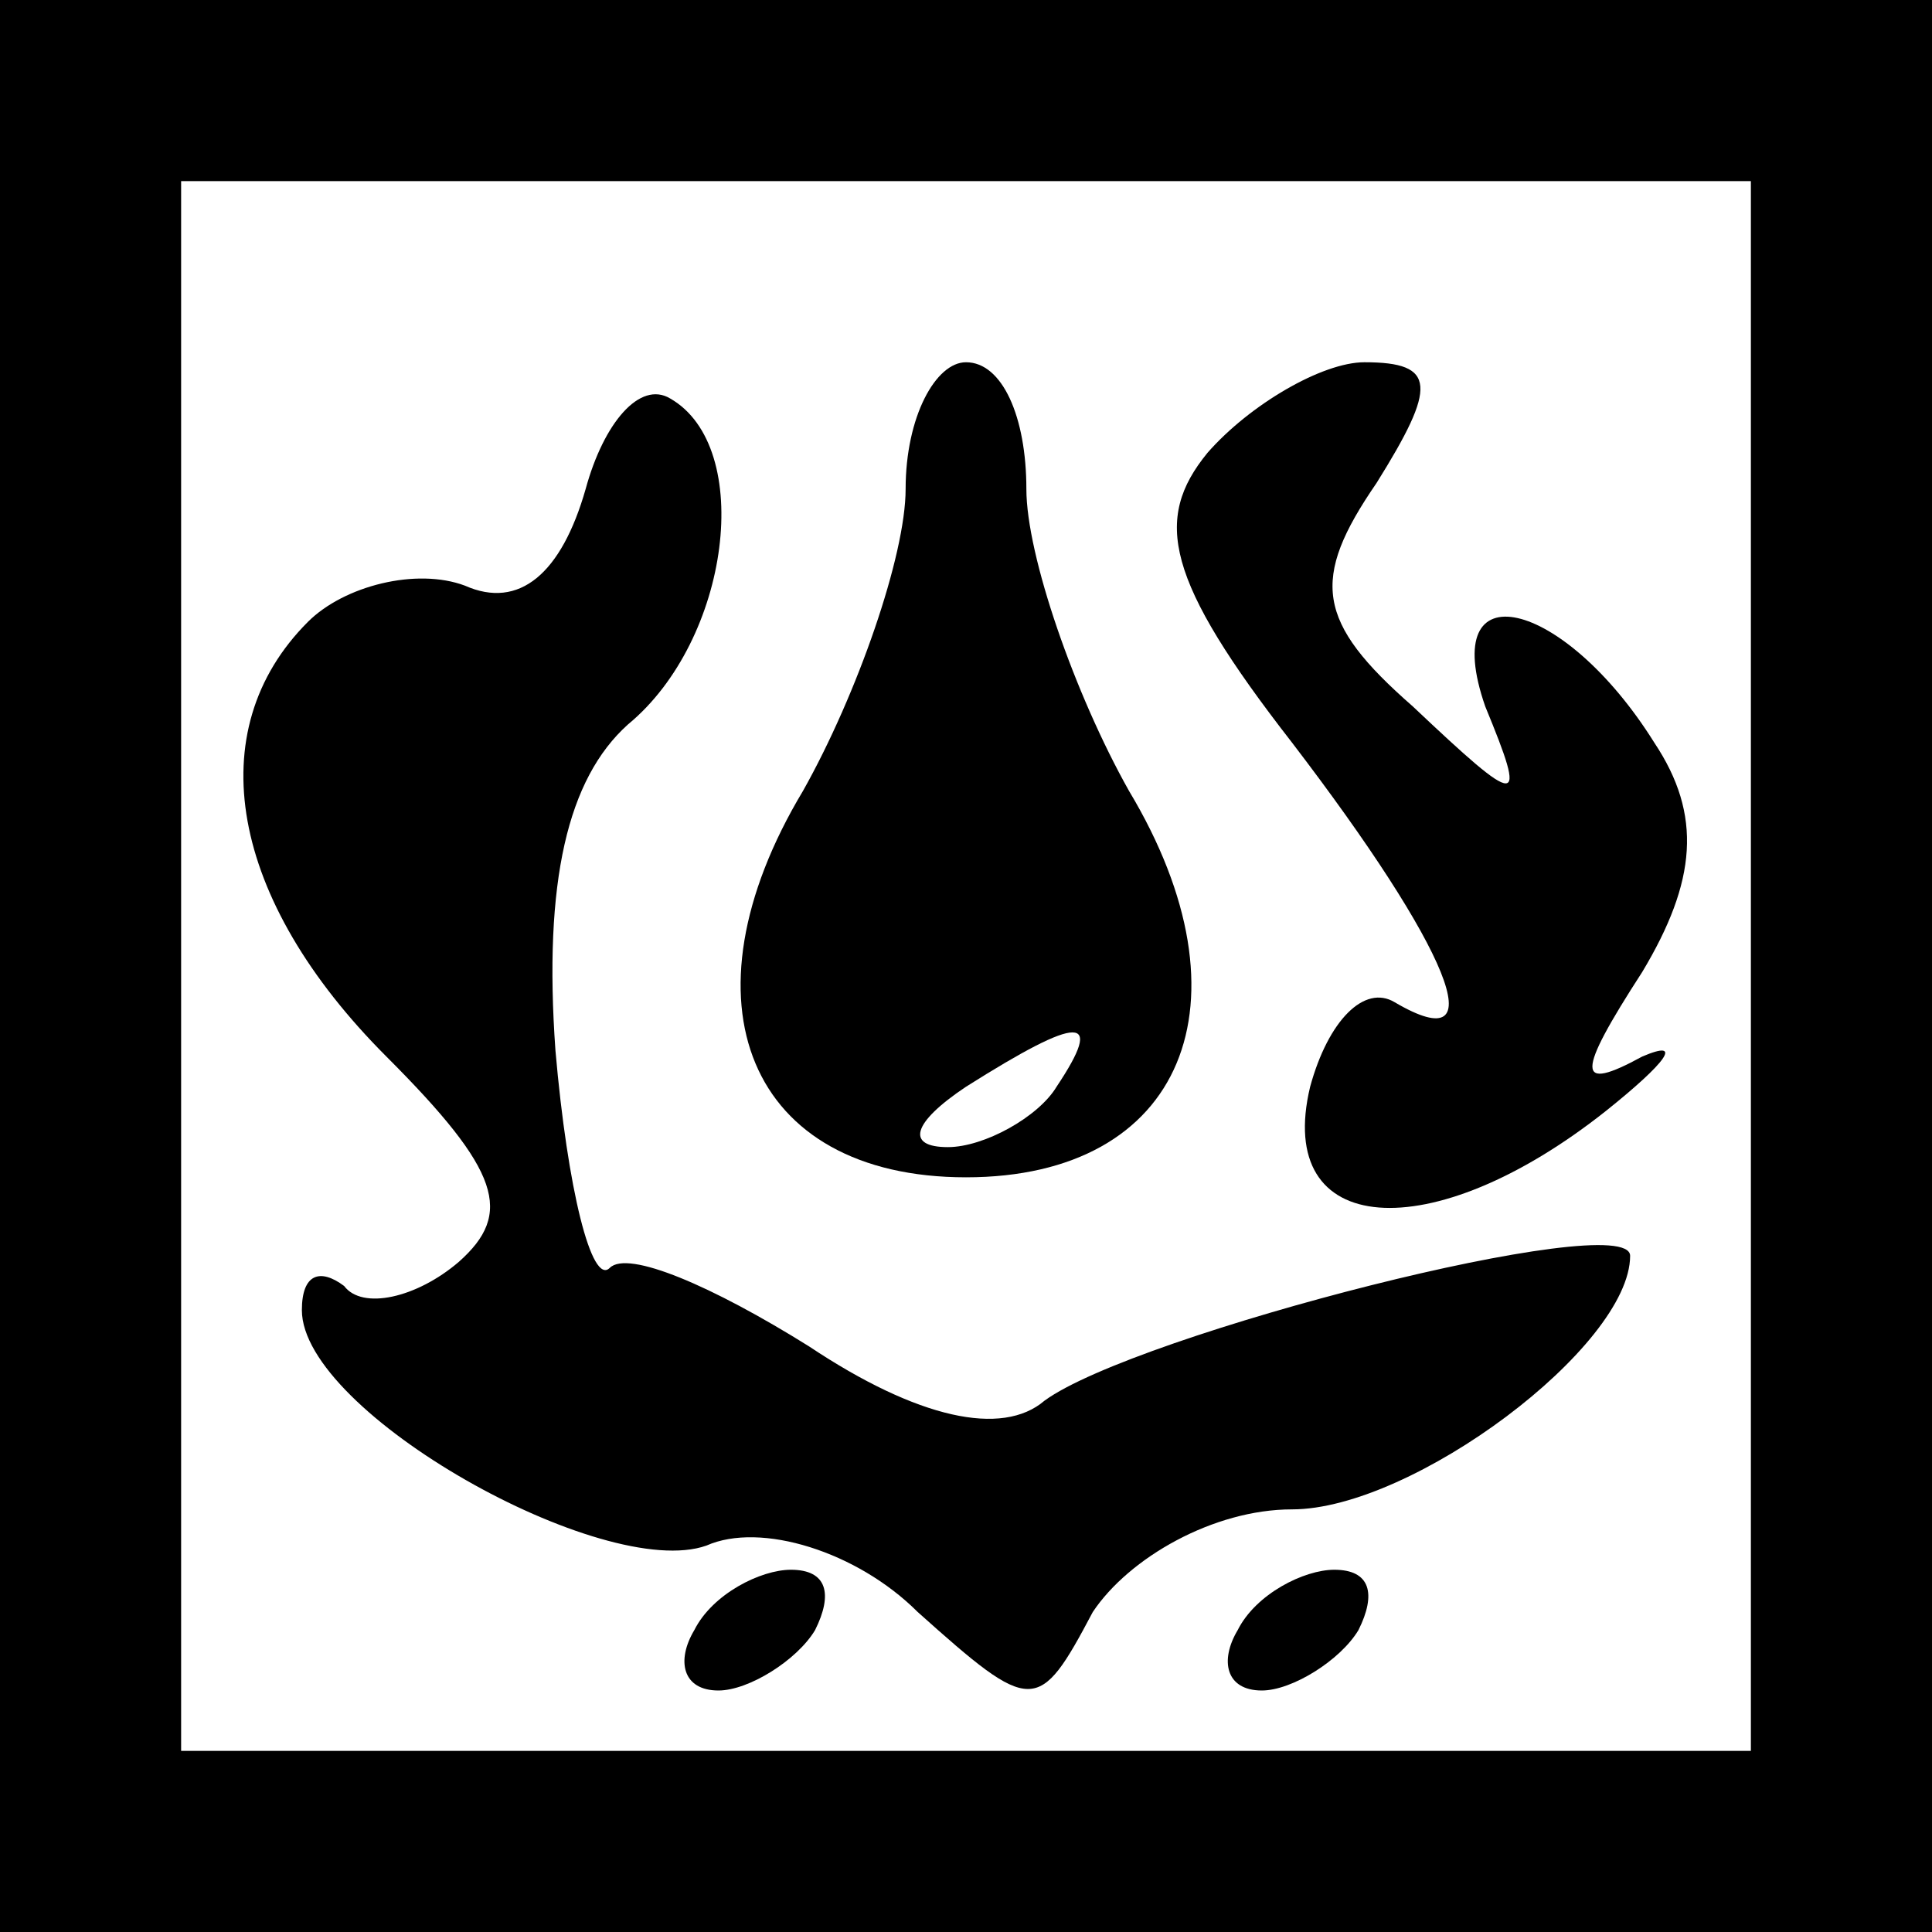 <?xml version="1.0" standalone="no"?>
<!DOCTYPE svg PUBLIC "-//W3C//DTD SVG 20010904//EN"
 "http://www.w3.org/TR/2001/REC-SVG-20010904/DTD/svg10.dtd">
<svg version="1.0" xmlns="http://www.w3.org/2000/svg"
 width="32pt" height="32pt" viewBox="0 0 32 32"
 preserveAspectRatio="xMidYMid meet">
<rect x="0" y="0" width="32" height="32" fill="#808080" stroke="none"/>
<g transform="translate(0,32) scale(0.1,-0.1)"
fill="#000000" stroke="none">
<path fill="#000000" stroke="none" d="M0 160 l0 -160 160 0 160 0 0 160 0
160 -160 0 -160 0 0 -160z"/>
<path fill="#ffffff" stroke="none" d="M290 160 l0 -130 -130 0 -130 0 0 130
0 130 130 0 130 0 0 -130z"/>
<path fill="#000000" stroke="none" d="M97 239 c-4 -14 -11 -20 -20 -16 -8 3
-20 0 -26 -6 -18 -18 -13 -46 13 -72 19 -19 21 -26 12 -34 -7 -6 -16 -8 -19
-4 -4 3 -7 2 -7 -4 0 -17 50 -45 67 -39 9 4 25 -1 35 -11 19 -17 20 -17 29 0
6 9 20 17 33 17 20 0 56 27 56 42 0 8 -82 -13 -97 -24 -7 -6 -21 -3 -39 9 -16
10 -30 16 -33 13 -3 -3 -7 13 -9 36 -2 28 2 45 12 54 17 14 21 46 7 54 -5 3
-11 -4 -14 -15z"/>
<path fill="#000000" stroke="none" d="M150 239 c0 -11 -8 -34 -17 -50 -21
-35 -9 -64 27 -64 36 0 48 29 27 64 -9 16 -17 39 -17 50 0 12 -4 21 -10 21 -5
0 -10 -9 -10 -21z"/>
<path fill="#ffffff" stroke="none" d="M175 140 c-3 -5 -12 -10 -18 -10 -7 0
-6 4 3 10 19 12 23 12 15 0z"/>
<path fill="#000000" stroke="none" d="M200 245 c-9 -11 -7 -21 14 -48 26 -34
34 -53 17 -43 -5 3 -11 -3 -14 -14 -6 -25 20 -27 49 -4 10 8 13 12 6 9 -11 -6
-11 -3 0 14 9 15 10 26 2 38 -15 24 -36 29 -28 6 7 -17 6 -17 -12 0 -16 14
-17 21 -6 37 10 16 10 20 -2 20 -7 0 -19 -7 -26 -15z"/>
<path fill="#000000" stroke="none" d="M115 50 c-3 -5 -2 -10 4 -10 5 0 13 5
16 10 3 6 2 10 -4 10 -5 0 -13 -4 -16 -10z"/>
<path fill="#000000" stroke="none" d="M205 50 c-3 -5 -2 -10 4 -10 5 0 13 5
16 10 3 6 2 10 -4 10 -5 0 -13 -4 -16 -10z"/>
</g>
</svg>
